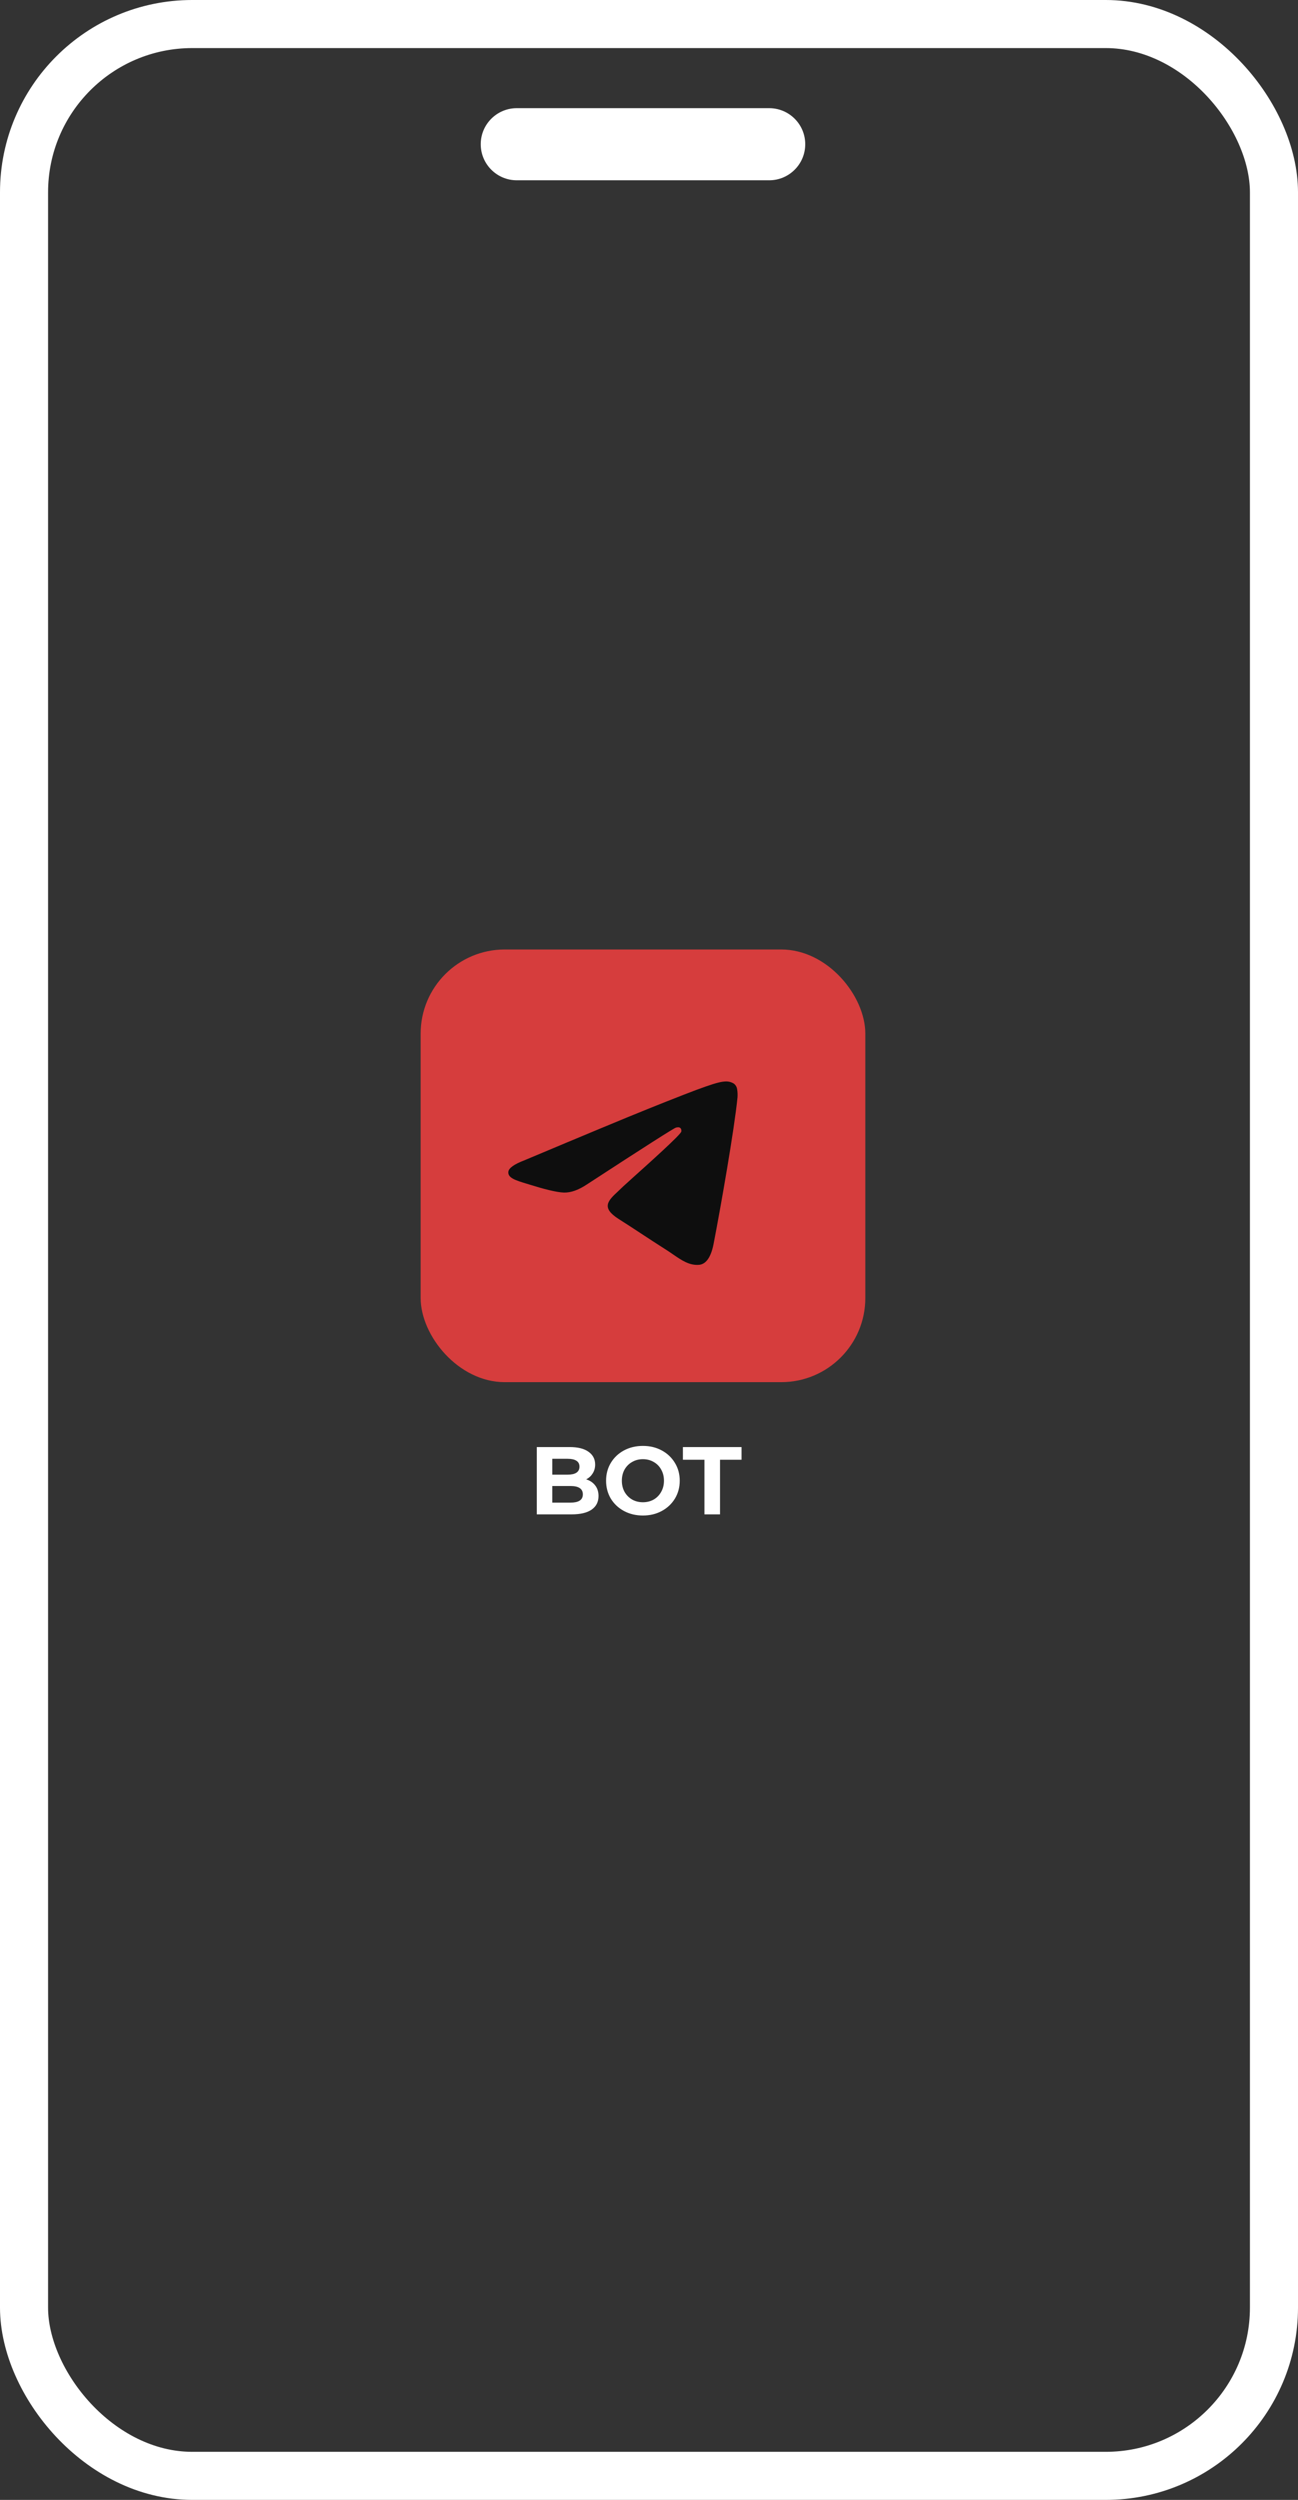 <svg width="108" height="208" viewBox="0 0 108 208" fill="none" xmlns="http://www.w3.org/2000/svg">
<rect x="0" y="0" width="108" height="208" fill="#333333" stroke="none"/>
<rect x="2" y="2" width="104" height="204" rx="14" stroke="white" stroke-width="4" stroke-linejoin="round"/>
<path d="M40 12C40 10.343 41.343 9 43 9H64C65.657 9 67 10.343 67 12V12C67 13.657 65.657 15 64 15H43C41.343 15 40 13.657 40 12V12Z" fill="white"/>
<path d="M48.776 123.088C49.096 123.189 49.347 123.36 49.528 123.6C49.709 123.835 49.8 124.125 49.8 124.472C49.8 124.963 49.608 125.341 49.224 125.608C48.845 125.869 48.291 126 47.56 126H44.664V120.4H47.4C48.083 120.4 48.605 120.531 48.968 120.792C49.336 121.053 49.52 121.408 49.52 121.856C49.52 122.128 49.453 122.371 49.32 122.584C49.192 122.797 49.011 122.965 48.776 123.088ZM45.952 121.376V122.696H47.24C47.56 122.696 47.803 122.64 47.968 122.528C48.133 122.416 48.216 122.251 48.216 122.032C48.216 121.813 48.133 121.651 47.968 121.544C47.803 121.432 47.56 121.376 47.24 121.376H45.952ZM47.464 125.024C47.805 125.024 48.061 124.968 48.232 124.856C48.408 124.744 48.496 124.571 48.496 124.336C48.496 123.872 48.152 123.64 47.464 123.64H45.952V125.024H47.464ZM53.493 126.096C52.912 126.096 52.386 125.971 51.917 125.72C51.453 125.469 51.088 125.125 50.821 124.688C50.56 124.245 50.429 123.749 50.429 123.2C50.429 122.651 50.56 122.157 50.821 121.72C51.088 121.277 51.453 120.931 51.917 120.68C52.386 120.429 52.912 120.304 53.493 120.304C54.075 120.304 54.597 120.429 55.061 120.68C55.525 120.931 55.891 121.277 56.157 121.72C56.424 122.157 56.557 122.651 56.557 123.2C56.557 123.749 56.424 124.245 56.157 124.688C55.891 125.125 55.525 125.469 55.061 125.72C54.597 125.971 54.075 126.096 53.493 126.096ZM53.493 124.992C53.824 124.992 54.123 124.917 54.389 124.768C54.656 124.613 54.864 124.4 55.013 124.128C55.168 123.856 55.245 123.547 55.245 123.2C55.245 122.853 55.168 122.544 55.013 122.272C54.864 122 54.656 121.789 54.389 121.64C54.123 121.485 53.824 121.408 53.493 121.408C53.163 121.408 52.864 121.485 52.597 121.64C52.331 121.789 52.12 122 51.965 122.272C51.816 122.544 51.741 122.853 51.741 123.2C51.741 123.547 51.816 123.856 51.965 124.128C52.12 124.4 52.331 124.613 52.597 124.768C52.864 124.917 53.163 124.992 53.493 124.992ZM58.613 121.456H56.821V120.4H61.701V121.456H59.909V126H58.613V121.456Z" fill="white"/>
<rect x="35" y="79" width="37" height="36" rx="7" fill="#D63D3D"/>
<rect x="42.047" y="85.504" width="22.765" height="22.765" rx="11.383" fill="#0E0E0E"/>
<g clip-path="url(#clip0_44_15)">
<path d="M70.788 96.731C70.788 101.229 68.938 105.543 65.643 108.724C62.349 111.905 57.88 113.692 53.221 113.692C48.562 113.692 44.094 111.905 40.799 108.724C37.505 105.543 35.654 101.229 35.654 96.731C35.654 92.232 37.505 87.918 40.799 84.737C44.094 81.556 48.562 79.769 53.221 79.769C57.88 79.769 62.349 81.556 65.643 84.737C68.938 87.918 70.788 92.232 70.788 96.731ZM53.851 92.291C52.143 92.978 48.726 94.399 43.605 96.553C42.775 96.871 42.338 97.184 42.299 97.49C42.233 98.005 42.903 98.209 43.814 98.486L44.198 98.603C45.094 98.885 46.302 99.213 46.928 99.226C47.499 99.239 48.133 99.014 48.834 98.548C53.619 95.429 56.089 93.854 56.243 93.82C56.352 93.794 56.506 93.765 56.607 93.854C56.711 93.941 56.7 94.108 56.688 94.153C56.623 94.426 53.994 96.784 52.635 98.005C52.211 98.387 51.91 98.656 51.849 98.717C51.713 98.851 51.576 98.983 51.436 99.112C50.601 99.888 49.978 100.469 51.469 101.419C52.187 101.876 52.762 102.252 53.335 102.629C53.959 103.04 54.583 103.45 55.391 103.963C55.595 104.09 55.793 104.228 55.984 104.359C56.711 104.86 57.367 105.309 58.173 105.237C58.643 105.195 59.128 104.771 59.374 103.498C59.956 100.494 61.1 93.987 61.364 91.305C61.38 91.082 61.37 90.858 61.335 90.637C61.314 90.459 61.225 90.295 61.085 90.177C60.885 90.044 60.647 89.975 60.404 89.98C59.745 89.991 58.728 90.332 53.851 92.291Z" fill="#D63D3D"/>
</g>
<defs>
<clipPath id="clip0_44_15">
<rect width="29" height="28" fill="white" transform="translate(39 83)"/>
</clipPath>
</defs>
</svg>
